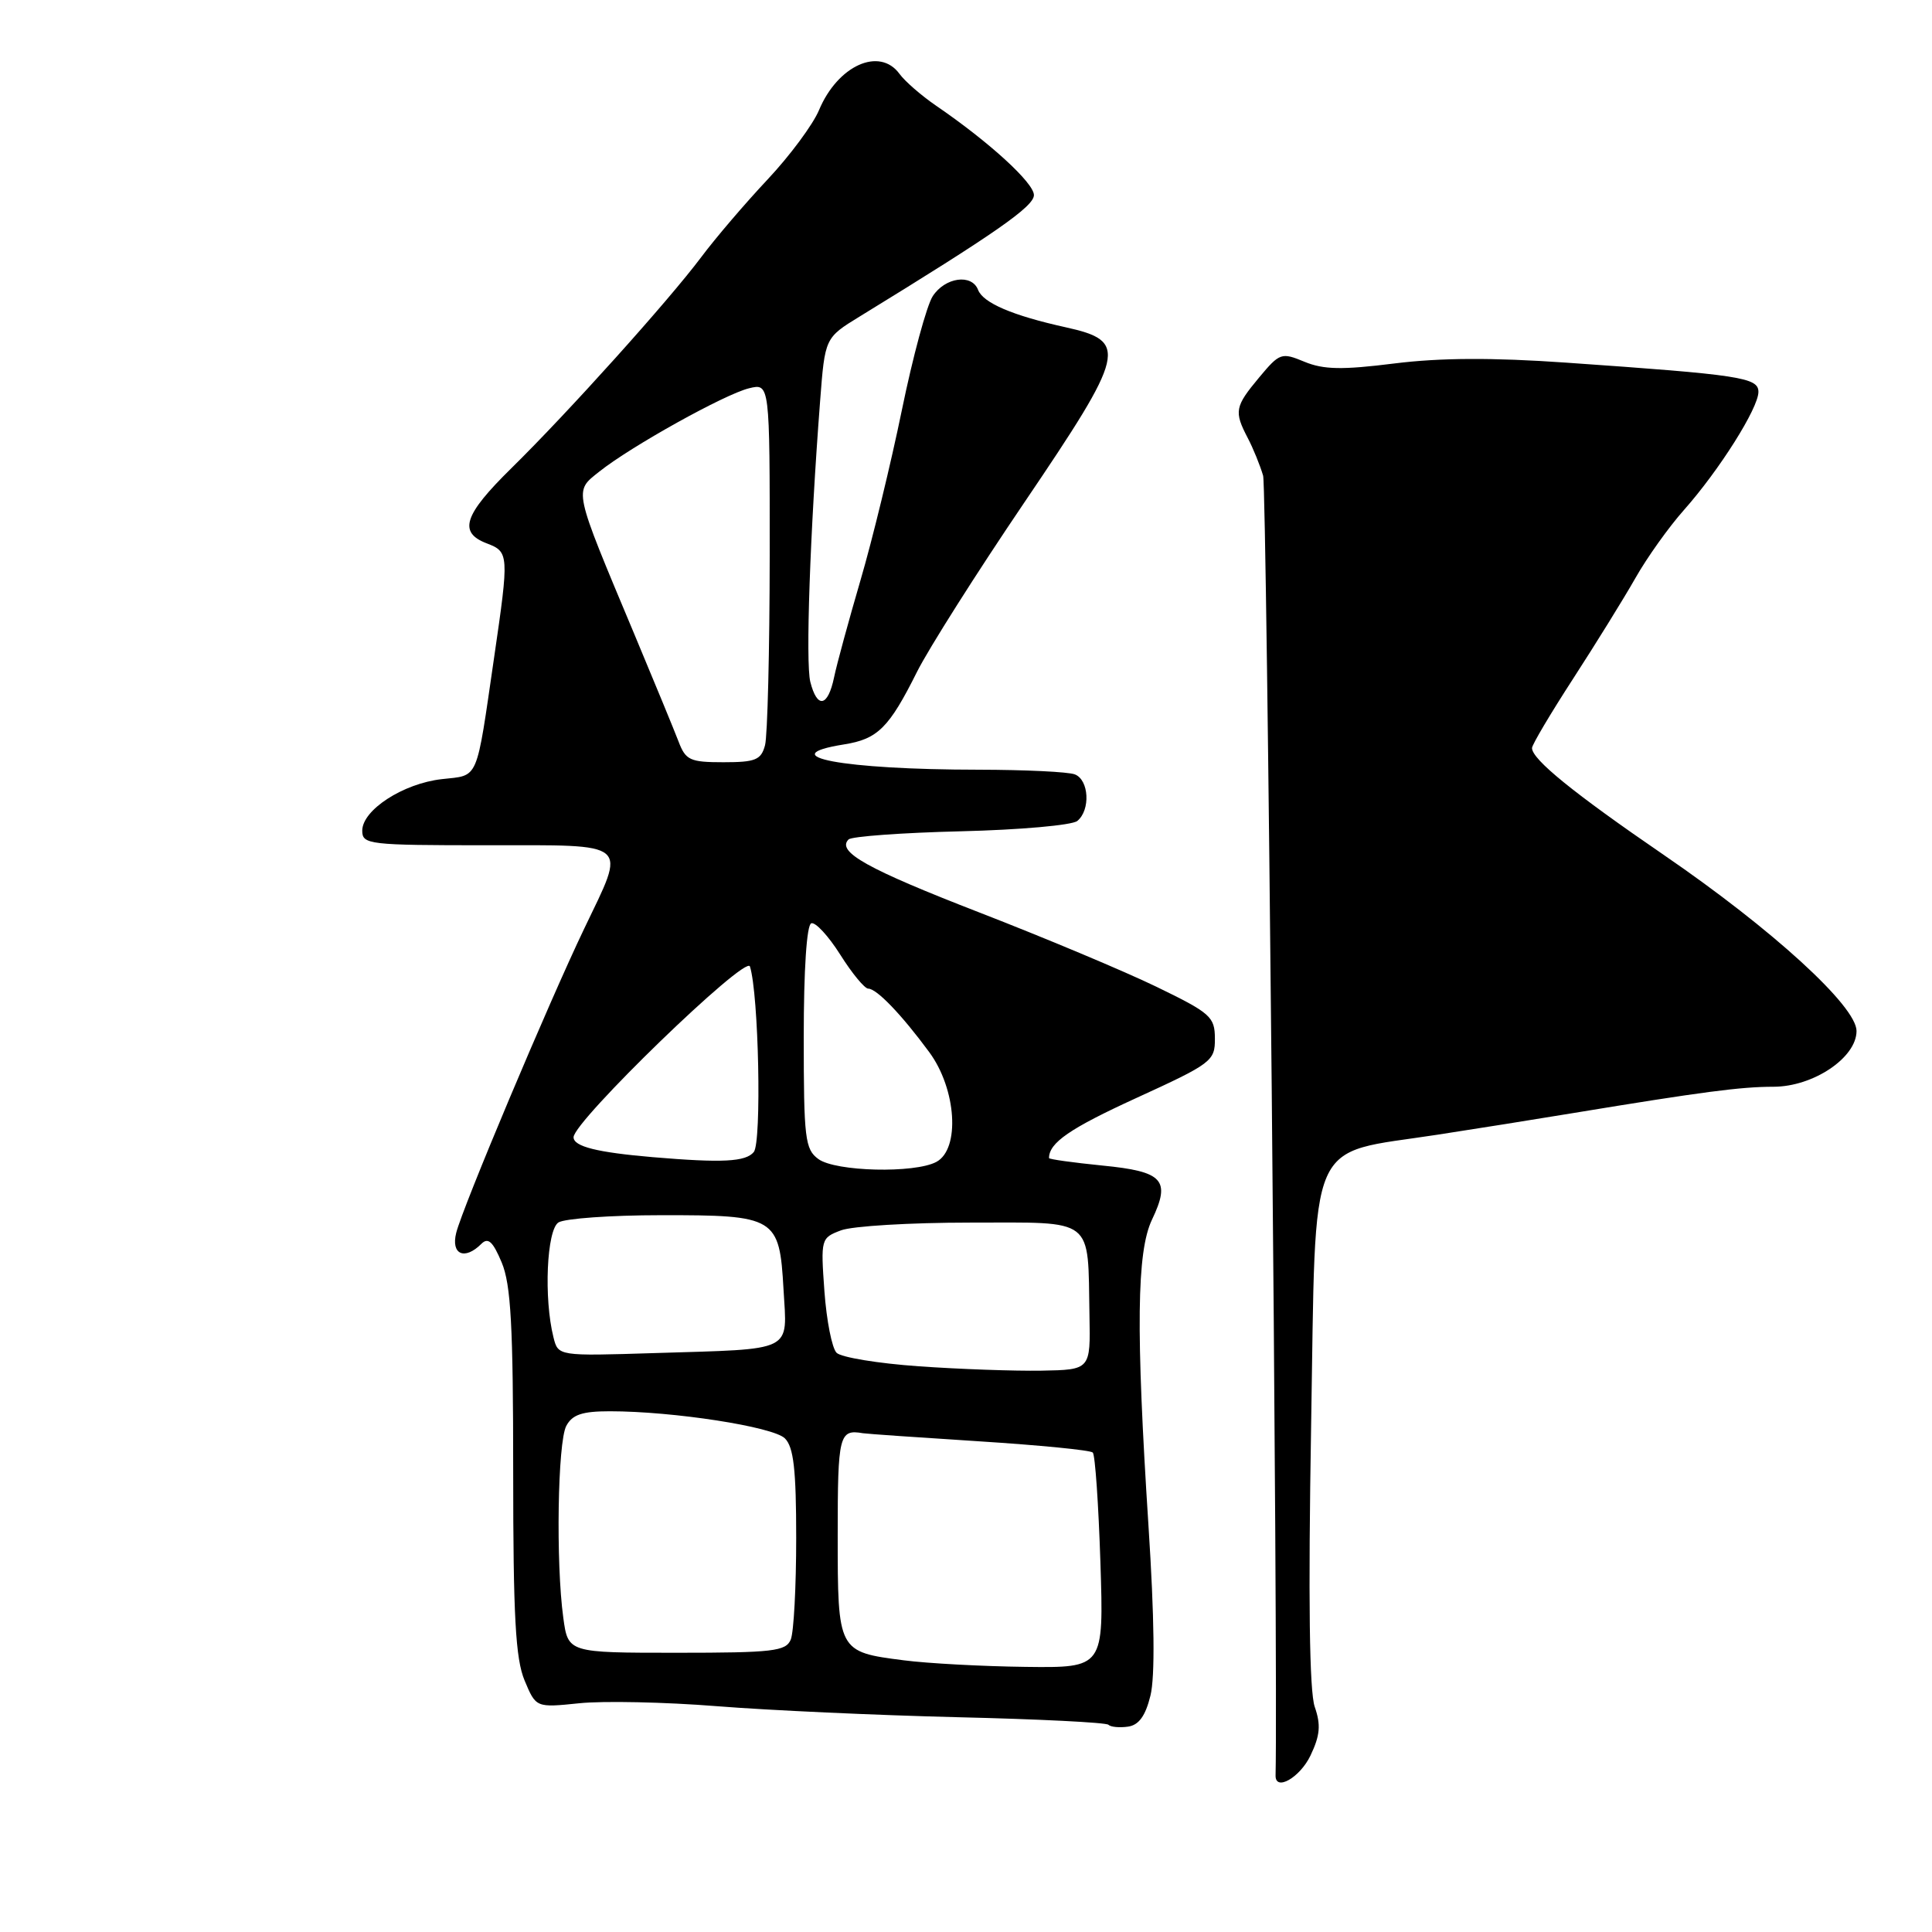 <?xml version="1.0" encoding="UTF-8" standalone="no"?>
<!DOCTYPE svg PUBLIC "-//W3C//DTD SVG 1.1//EN" "http://www.w3.org/Graphics/SVG/1.1/DTD/svg11.dtd" >
<svg xmlns="http://www.w3.org/2000/svg" xmlns:xlink="http://www.w3.org/1999/xlink" version="1.1" viewBox="0 0 256 256">
 <g >
 <path fill="currentColor"
d=" M 173.65 232.61 C 174.92 229.94 175.04 228.56 174.21 226.17 C 173.50 224.13 173.34 211.91 173.73 188.95 C 174.40 149.76 172.97 153.06 190.50 150.35 C 195.45 149.59 203.55 148.30 208.50 147.48 C 225.56 144.67 230.68 144.00 234.99 144.00 C 240.26 144.00 246.00 140.15 246.00 136.61 C 246.00 133.33 234.87 123.16 220.47 113.29 C 208.50 105.09 203.00 100.62 203.00 99.12 C 203.00 98.68 205.46 94.54 208.46 89.91 C 211.46 85.28 215.17 79.29 216.71 76.58 C 218.24 73.88 221.13 69.83 223.13 67.58 C 227.80 62.32 233.00 54.08 233.00 51.93 C 233.00 50.02 230.62 49.66 207.50 48.05 C 197.77 47.37 190.84 47.40 184.77 48.16 C 177.84 49.03 175.38 48.98 172.86 47.94 C 169.80 46.67 169.57 46.75 166.84 50.02 C 163.62 53.88 163.50 54.52 165.33 58.03 C 166.06 59.42 166.97 61.67 167.37 63.03 C 167.87 64.74 169.36 220.50 169.02 235.25 C 168.97 237.42 172.25 235.54 173.65 232.61 Z  M 152.44 224.68 C 153.06 222.19 152.97 214.34 152.18 202.18 C 150.50 176.18 150.62 165.87 152.64 161.62 C 155.16 156.34 154.14 155.23 146.06 154.44 C 142.18 154.05 139.00 153.61 139.00 153.45 C 139.00 151.42 141.77 149.52 150.55 145.50 C 160.56 140.92 161.00 140.59 160.98 137.61 C 160.97 134.73 160.41 134.23 153.23 130.75 C 148.98 128.69 138.44 124.27 129.80 120.92 C 114.88 115.13 110.81 112.86 112.44 111.23 C 112.84 110.83 119.54 110.34 127.33 110.15 C 135.12 109.96 142.06 109.35 142.75 108.78 C 144.52 107.33 144.30 103.33 142.42 102.61 C 141.55 102.27 135.81 102.00 129.67 101.99 C 111.67 101.98 102.15 100.19 111.83 98.64 C 116.31 97.93 117.80 96.45 121.52 89.00 C 123.04 85.97 129.41 75.91 135.69 66.64 C 149.22 46.66 149.56 45.21 141.18 43.36 C 134.17 41.81 130.27 40.14 129.60 38.41 C 128.77 36.24 125.22 36.74 123.59 39.25 C 122.79 40.49 120.95 47.28 119.50 54.35 C 118.05 61.41 115.59 71.54 114.03 76.85 C 112.48 82.16 110.89 87.96 110.52 89.75 C 109.70 93.68 108.28 93.95 107.37 90.35 C 106.73 87.80 107.33 70.60 108.67 53.13 C 109.31 44.76 109.31 44.76 113.91 41.94 C 131.90 30.91 137.00 27.36 137.00 25.85 C 137.00 24.23 131.07 18.81 124.00 13.98 C 122.08 12.66 119.91 10.78 119.19 9.79 C 116.55 6.17 111.00 8.67 108.52 14.60 C 107.72 16.51 104.66 20.64 101.70 23.79 C 98.75 26.93 94.79 31.56 92.91 34.08 C 88.57 39.87 75.27 54.66 67.75 62.05 C 61.45 68.24 60.70 70.55 64.50 72.00 C 67.44 73.12 67.47 73.45 65.48 87.07 C 63.05 103.75 63.51 102.68 58.54 103.24 C 53.41 103.82 48.00 107.33 48.00 110.07 C 48.00 111.90 48.86 112.00 64.50 112.00 C 83.77 112.00 83.01 111.36 77.42 123.03 C 72.74 132.79 61.29 159.98 60.45 163.36 C 59.73 166.23 61.57 167.03 63.78 164.82 C 64.68 163.92 65.31 164.50 66.48 167.29 C 67.70 170.21 68.00 175.71 68.00 195.00 C 68.00 214.19 68.31 219.80 69.51 222.67 C 71.02 226.28 71.02 226.28 76.76 225.69 C 79.92 225.36 88.12 225.53 95.00 226.08 C 101.88 226.63 116.24 227.28 126.91 227.54 C 137.59 227.79 146.57 228.24 146.87 228.54 C 147.17 228.84 148.34 228.95 149.46 228.79 C 150.90 228.59 151.78 227.37 152.44 224.68 Z  M 119.76 220.00 C 111.02 218.88 111.00 218.85 111.00 203.38 C 111.00 190.14 111.19 189.36 114.34 189.91 C 114.80 189.99 121.71 190.47 129.71 190.98 C 137.70 191.49 144.49 192.15 144.80 192.47 C 145.11 192.78 145.56 199.32 145.81 207.02 C 146.26 221.00 146.26 221.00 135.88 220.87 C 130.17 220.80 122.92 220.41 119.76 220.00 Z  M 74.64 214.36 C 73.64 207.09 73.89 191.07 75.04 188.93 C 75.84 187.44 77.15 187.00 80.81 187.00 C 89.22 187.00 102.44 189.05 104.00 190.59 C 105.16 191.74 105.50 194.70 105.50 203.79 C 105.50 210.23 105.18 216.29 104.78 217.25 C 104.14 218.80 102.44 219.00 89.67 219.00 C 75.27 219.00 75.27 219.00 74.64 214.36 Z  M 121.73 181.04 C 116.35 180.66 111.46 179.86 110.85 179.25 C 110.24 178.64 109.52 174.97 109.24 171.10 C 108.74 164.17 108.78 164.03 111.43 163.03 C 112.92 162.46 120.62 162.00 128.55 162.00 C 145.22 162.00 144.12 161.14 144.36 174.28 C 144.50 181.50 144.50 181.50 138.00 181.62 C 134.43 181.68 127.10 181.42 121.73 181.04 Z  M 73.34 177.21 C 72.04 172.05 72.44 162.97 74.00 161.98 C 74.83 161.46 80.93 161.02 87.56 161.02 C 102.81 161.00 103.28 161.28 103.82 170.84 C 104.30 179.28 105.45 178.71 86.73 179.29 C 73.96 179.69 73.96 179.69 73.34 177.21 Z  M 108.44 153.58 C 106.67 152.29 106.50 150.86 106.50 137.42 C 106.50 128.48 106.89 122.54 107.50 122.34 C 108.05 122.15 109.78 124.03 111.34 126.50 C 112.90 128.98 114.57 131.00 115.05 131.00 C 116.16 131.00 119.45 134.42 123.12 139.40 C 126.74 144.30 127.25 152.26 124.07 153.96 C 121.19 155.50 110.72 155.25 108.44 153.58 Z  M 86.50 153.33 C 79.12 152.70 76.00 151.92 76.00 150.69 C 76.00 148.58 98.86 126.45 99.37 128.06 C 100.54 131.73 100.94 151.37 99.88 152.65 C 98.80 153.95 95.73 154.11 86.50 153.33 Z  M 89.91 98.25 C 89.33 96.74 86.69 90.33 84.04 84.00 C 75.90 64.58 76.03 65.18 79.41 62.49 C 83.60 59.15 96.04 52.23 99.25 51.45 C 102.00 50.78 102.00 50.78 101.99 73.64 C 101.98 86.21 101.70 97.51 101.37 98.75 C 100.85 100.70 100.10 101.00 95.86 101.00 C 91.42 101.00 90.85 100.73 89.91 98.25 Z "/>
</g>
</svg>